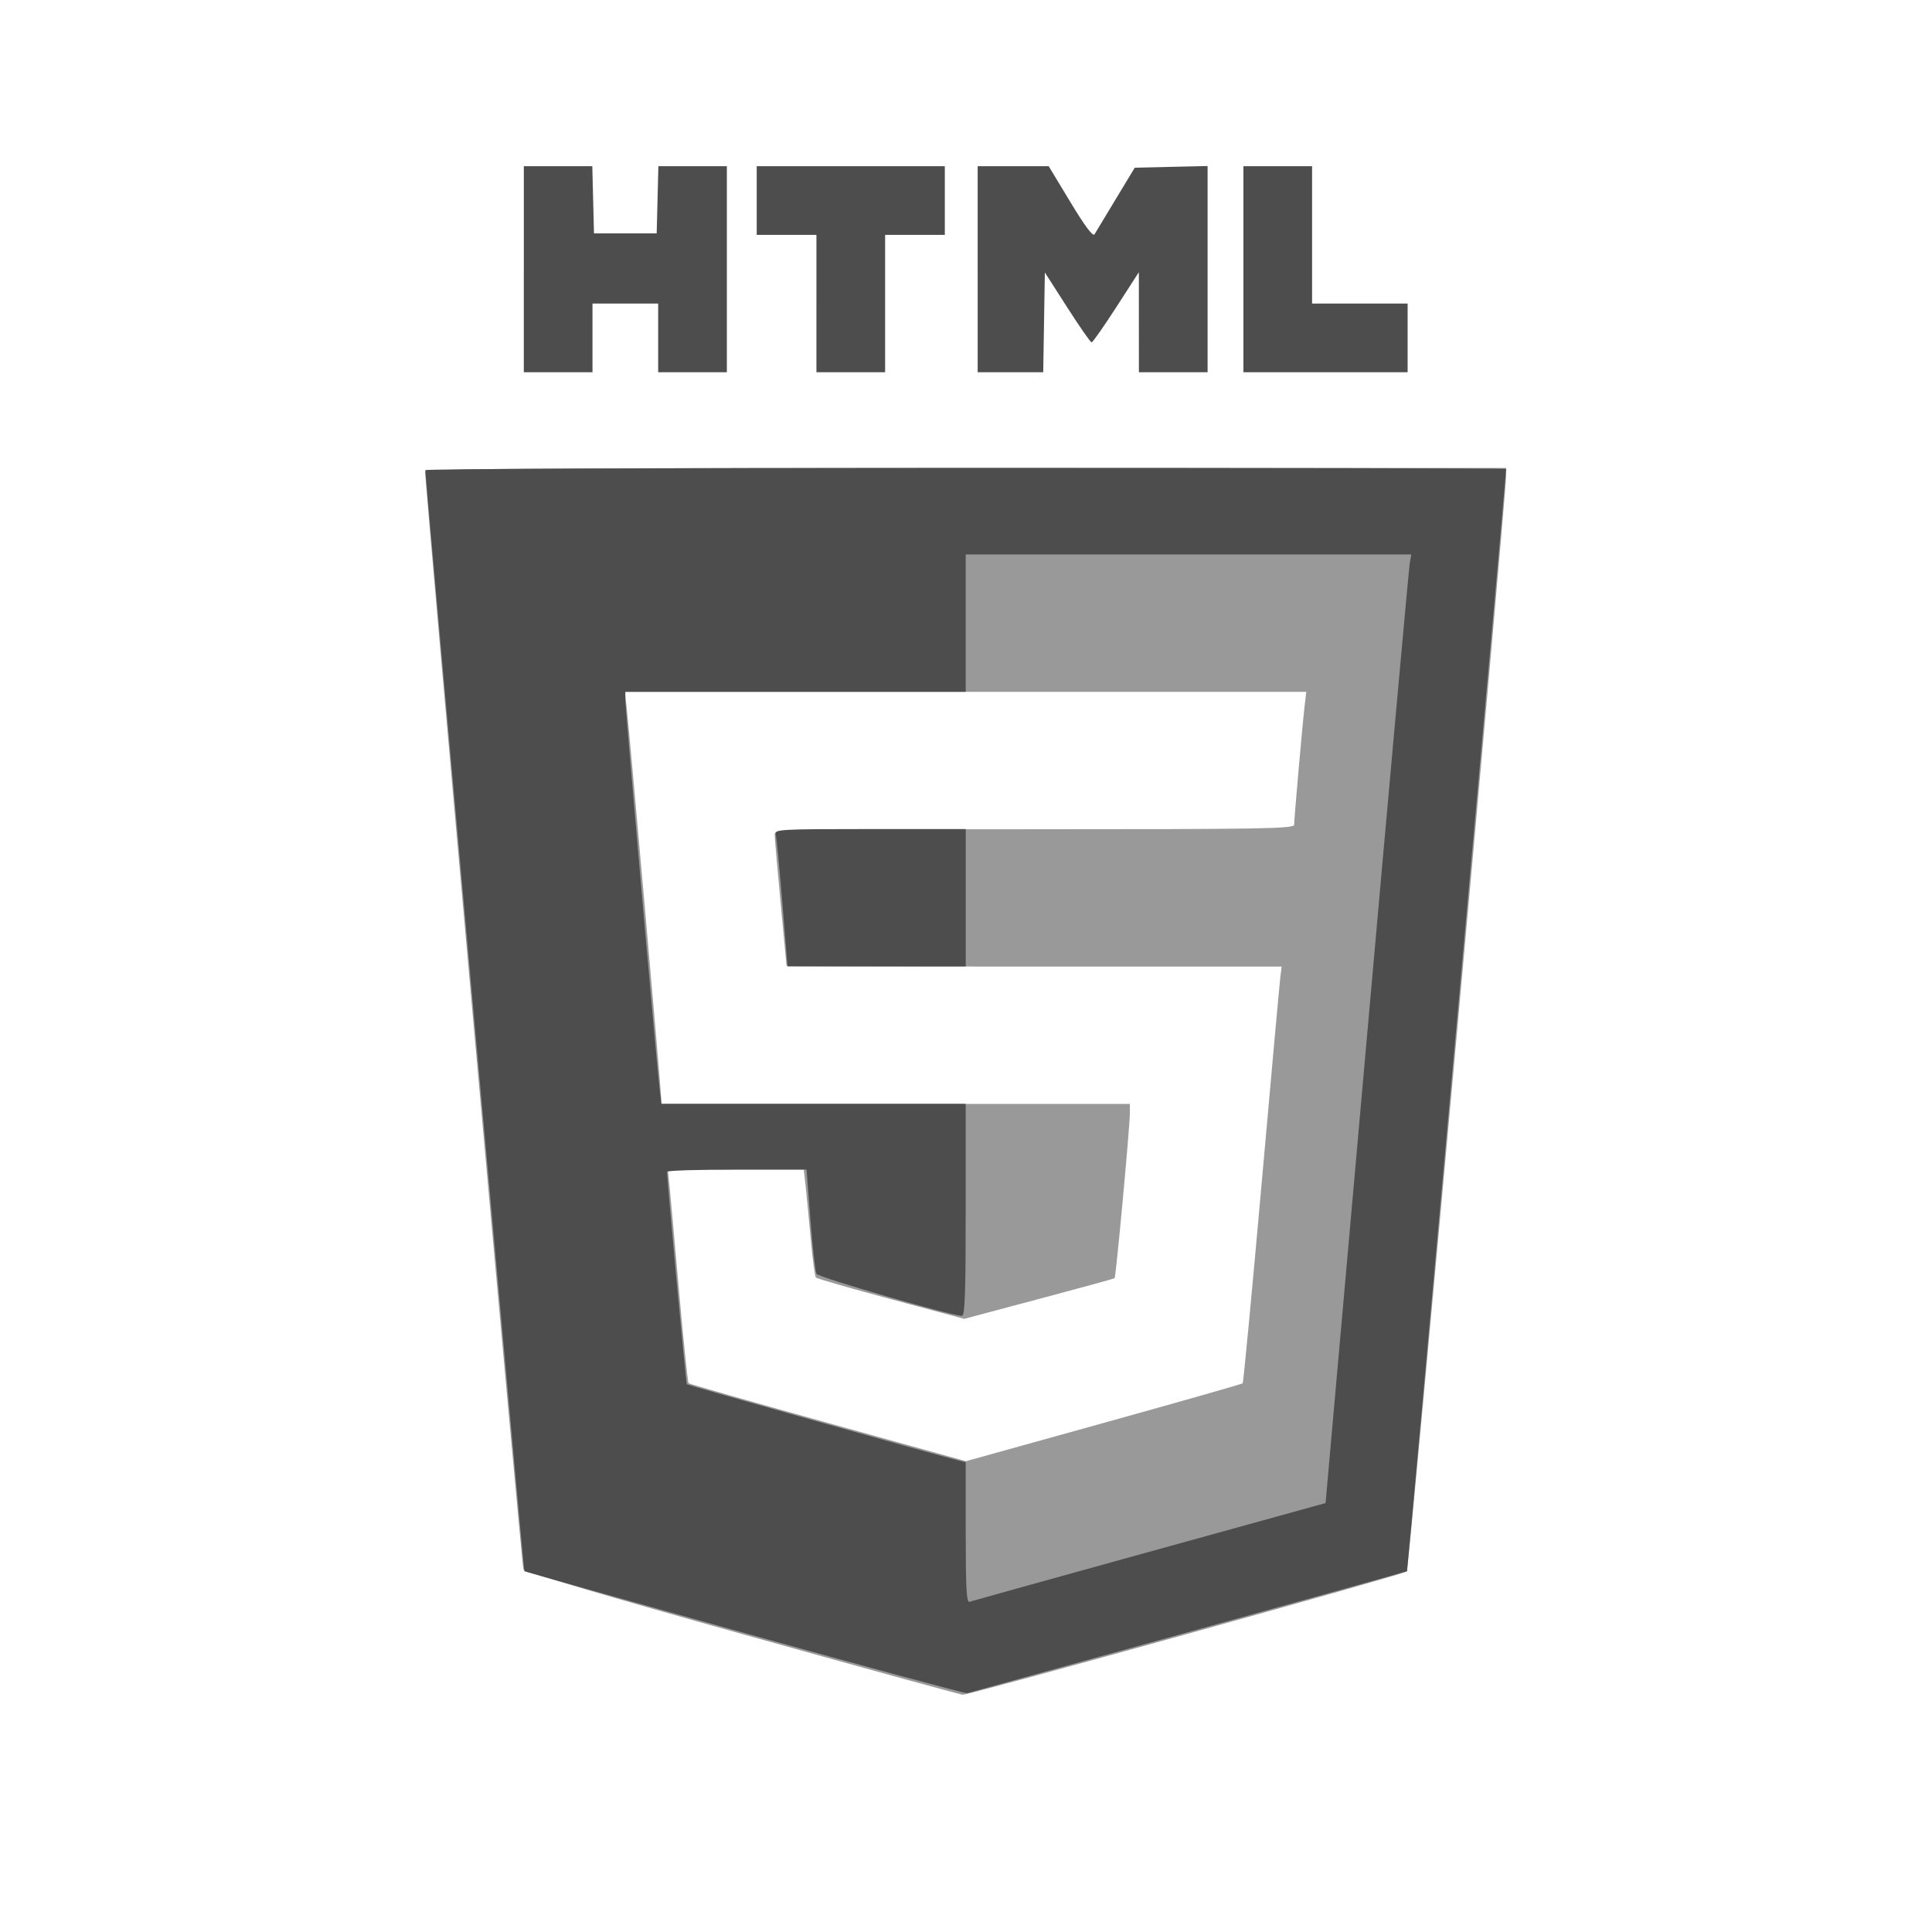 <?xml version="1.0" encoding="UTF-8" standalone="no"?>
<!-- Created with Inkscape (http://www.inkscape.org/) -->
<svg id="svg2" xmlns:rdf="http://www.w3.org/1999/02/22-rdf-syntax-ns#" xmlns="http://www.w3.org/2000/svg" height="22" viewBox="0 0 22 22" width="22" version="1.1" xmlns:cc="http://creativecommons.org/ns#" xmlns:dc="http://purl.org/dc/elements/1.1/">
 <g id="layer1" transform="translate(0 -1030.4)">
  <g id="g10132" transform="matrix(.034 0 0 .034 10.591 1005.5)">
   <path id="path10130" d="m-63.029 1279.6c-43.419-12.133-72.748-20.804-73.176-21.636-0.585-1.138-33.021-363.59-32.9-367.64 0.03-0.995 36.924-1.25 181.04-1.25h181l-0.052 3.25c-0.125 7.816-32.57 365.71-33.213 366.35-0.937 0.937-146.78 41.412-148.74 41.278-0.825-0.057-34.108-9.215-73.962-20.352zm167.72-83.952c0.248-0.248 3.079-30.065 6.292-66.261 3.213-36.196 6.048-67.498 6.299-69.561l0.457-3.75h-82.905c-45.598 0-82.909-0.113-82.913-0.25-0.005-0.138-0.901-9.7-1.992-21.25s-1.987-21.788-1.992-22.75c-0.008-1.653 4.798-1.75 86.992-1.75 76.239 0 87-0.183 87-1.484 0-2.035 2.808-33.899 3.505-39.766l0.564-4.75h-114.11-114.11l0.608 5.25c0.939 8.114 11.531 127.96 11.534 130.5l0.002 2.25h78.5 78.5l-0.02 3.25c-0.029 4.755-4.661 54.779-5.104 55.125-0.207 0.162-11.626 3.29-25.376 6.951l-25 6.657-24.5-6.581c-13.475-3.62-24.793-6.879-25.151-7.242-0.358-0.363-1.155-6.285-1.771-13.16-0.616-6.875-1.387-14.862-1.714-17.75l-0.594-5.25h-22.762-22.762l0.45 4.25c0.247 2.337 1.695 18.315 3.217 35.506s3 31.49 3.285 31.775c0.285 0.285 21.299 6.28 46.698 13.322l46.179 12.803 46.118-12.817c25.365-7.05 46.321-13.02 46.569-13.268z" style="fill:#999"/>
   <path id="path10128" d="m-62.068 1279.3c-40.425-11.231-73.643-20.56-73.818-20.732-0.245-0.242-33.099-365.52-33.166-368.76-0.009-0.412 81.434-0.75 180.98-0.75 99.55 0 181 0.149 181 0.332 0 2.255-32.976 368.97-33.196 369.16-0.167 0.145-33.154 9.342-73.304 20.438s-73.45 20.3-74 20.454c-0.55 0.154-34.075-8.909-74.5-20.14zm135.51-27.232 59.012-16.312 13.811-155.6c7.596-85.58 14.053-157.06 14.349-158.85l0.538-3.25h-74.611-74.611v23 23h-57-57v2.671c0 3.143 10.732 124.85 11.559 131.08l0.564 4.25h50.939 50.939v35.5c0 27.738-0.273 35.498-1.25 35.491-3.659-0.027-48.094-12.866-48.733-14.081-0.408-0.775-1.323-8.947-2.033-18.16l-1.292-16.75h-23.346c-12.84 0-23.352 0.338-23.36 0.75-0.047 2.45 6.31 70.822 6.615 71.153 0.312 0.338 82.253 23.339 90.649 25.445l2.75 0.69v23.588c0 18.442 0.273 23.491 1.25 23.142 0.688-0.245 27.806-7.786 60.262-16.758zm-122.92-217.3c-0.957-11.688-1.961-22.038-2.23-23-0.459-1.64 1.517-1.75 31.577-1.75h32.067v23 23h-29.837-29.837l-1.74-21.25zm-86.586-212.25v-34.5h11.467 11.467l0.283 11.25 0.283 11.25h10.5 10.5l0.283-11.25 0.283-11.25h11.467 11.467v34.5 34.5h-11.5-11.5v-11.5-11.5h-11-11v11.5 11.5h-11.5-11.5v-34.5zm98 11.5v-23h-10-10v-11.5-11.5h31.5 31.5v11.5 11.5h-10-10v23 23h-11.5-11.5v-23zm54-11.5v-34.5h11.896 11.896l7.284 12.056c4.875 8.069 7.541 11.624 8.062 10.75 0.428-0.718 3.634-6.03 7.125-11.806l6.347-10.5 12.196-0.281 12.196-0.281v34.531 34.531h-11.5-11.5l-0.009-16.75-0.009-16.75-7.583 11.75c-4.17 6.463-7.88 11.75-8.243 11.75-0.363 0-4.034-5.269-8.158-11.708l-7.498-11.708-0.274 16.708-0.274 16.708h-10.976-10.976v-34.5zm89 0v-34.5h11.5 11.5v23 23h16 16v11.5 11.5h-27.5-27.5v-34.5z" style="fill:#4d4d4d"/>
  </g>
 </g>
</svg>
